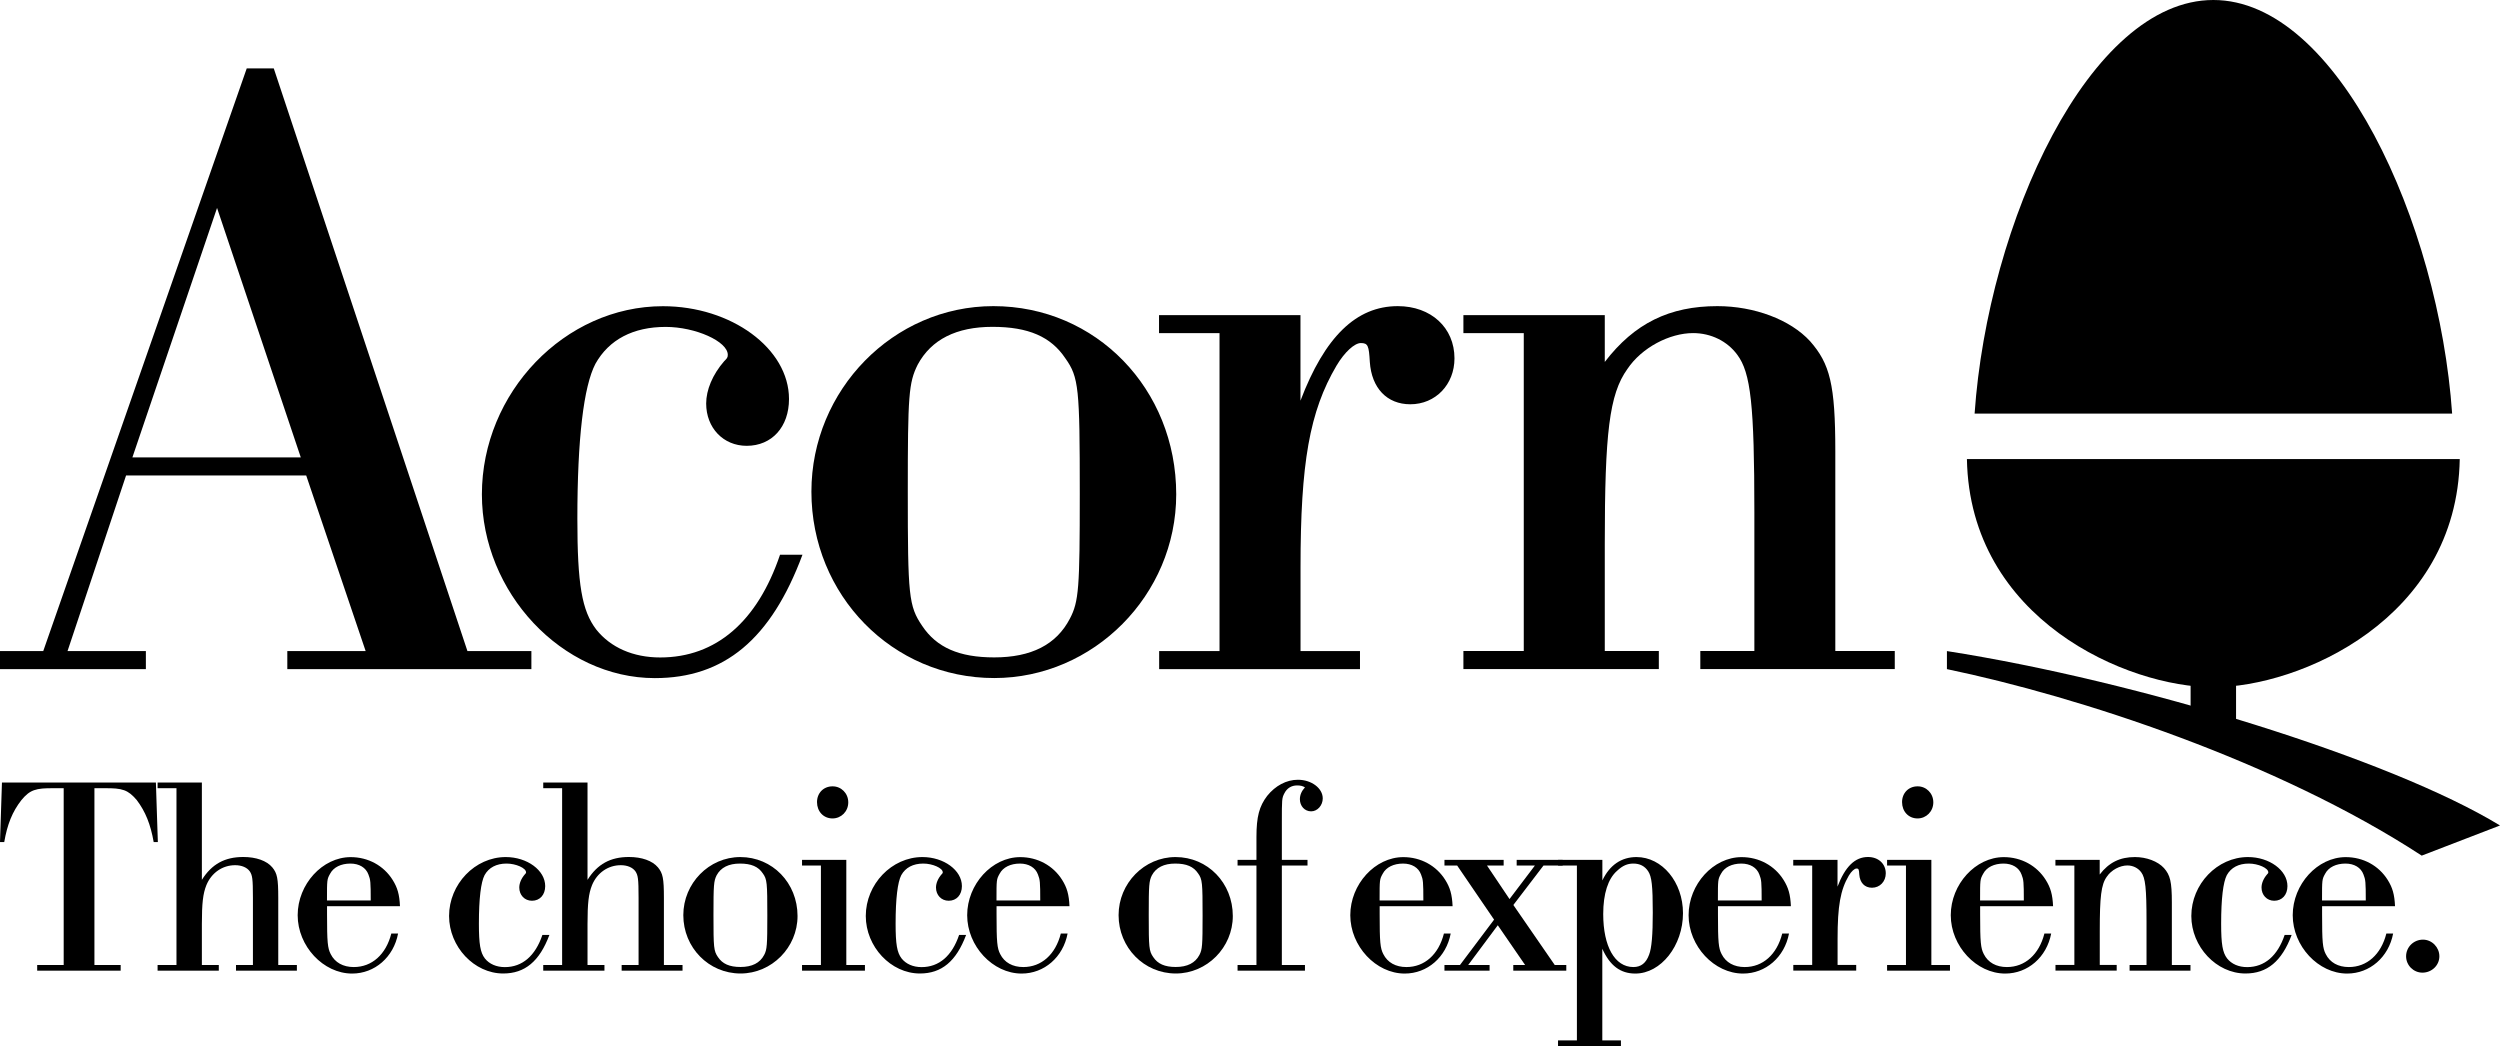 <?xml version="1.0" encoding="utf-8"?>
<!-- Generator: Adobe Illustrator 26.2.1, SVG Export Plug-In . SVG Version: 6.00 Build 0)  -->
<svg version="1.1" id="Layer_1" xmlns="http://www.w3.org/2000/svg" xmlns:xlink="http://www.w3.org/1999/xlink" x="0px" y="0px"
	 viewBox="0 0 3839 1606.2" style="enable-background:new 0 0 3839 1606.2;" xml:space="preserve">
<style type="text/css">
	.st0{fill:#FFFFFF;}
</style>
<g>
	<path d="M3765.5,635.1C3745.1,341.8,3589.1,0,3398.8,0v0c-190.3,0-346.3,341.8-366.6,635.1H3765.5z"/>
	<path d="M3020.4,704.9c4.4,246.2,246.4,350.4,378.4,350.4s374.1-104.2,378.4-350.4H3020.4z"/>
	
		<rect x="3345.6" y="1046.9" transform="matrix(-1.836970e-16 1 -1 -1.836970e-16 4480.59 -2317.06)" width="106.5" height="69.8"/>
	<path d="M2989.7,999.8l0,27.7c201.7,42,506.9,141.4,729.1,286.4l120.2-46.3C3671.2,1165.2,3283,1045.6,2989.7,999.8z"/>
	<g>
		<g>
			<path d="M193.6,730.1l-89.9,269.7H224v27.7H0v-27.7h66.4L378.9,105h41.5l297.4,894.8H816v27.7H441.2v-27.7h120.3l-91.3-269.7
				H193.6z M333.3,319.3l-130,383.1h258.6L333.3,319.3z"/>
			<path d="M1232.3,851.8c-48.4,130-120.3,189.5-226.8,189.5c-142.5,0-265.5-131.4-265.5-282.1c0-156.3,127.2-289,278-289
				c105.1,0,193.6,65,193.6,142.5c0,42.9-26.3,71.9-65,71.9c-36,0-62.2-27.7-62.2-65c0-20.7,9.7-44.3,27.7-65
				c4.1-4.1,5.5-5.5,5.5-9.7c0-20.7-49.8-42.9-95.4-42.9c-49.8,0-87.1,19.4-107.9,56.7c-18,34.6-27.7,114.8-27.7,237.9
				c0,101,6.9,141.1,29,170.1c22.1,27.7,56.7,42.9,98.2,42.9c85.8,0,149.4-55.3,184-157.7H1232.3z"/>
			<path d="M1806.2,759.1c0,154.9-127.2,282.1-279.4,282.1C1370.5,1041.3,1246,914,1246,755c0-156.3,125.9-284.9,279.4-284.9
				C1683.1,470.1,1806.2,597.3,1806.2,759.1z M1409.2,560c-13.8,27.7-15.2,47-15.2,195c0,160.4,1.4,175.6,22.1,206.1
				c22.1,33.2,56.7,48.4,110.6,48.4c56.7,0,95.4-19.4,116.2-59.5c13.8-26.3,15.2-47,15.2-192.2c0-161.8-1.4-178.4-22.1-207.5
				c-22.1-33.2-56.7-48.4-112-48.4C1468.7,501.9,1430,521.3,1409.2,560z"/>
			<path d="M1872.5,511.6h-92.7v-27.7H1997v131.4c37.3-98.2,85.7-145.2,149.4-145.2c51.2,0,87.1,33.2,87.1,80.2
				c0,40.1-29,70.5-67.8,70.5c-35.9,0-59.5-24.9-62.2-65c-1.4-24.9-2.8-29-13.8-29c-9.7,0-24.9,13.8-37.3,34.6
				c-41.5,70.5-55.3,149.4-55.3,309.8v128.6h91.3v27.7h-308.4v-27.7h92.7V511.6z"/>
			<path d="M2339.9,511.6h-92.7v-27.7h217.1v71.9c45.6-59.5,99.6-85.7,172.9-85.7c56.7,0,112,20.7,142.4,53.9
				c30.4,34.6,38.7,66.4,38.7,168.7v307h91.3v27.7H2611v-27.7h83v-213c0-164.6-5.5-214.4-26.3-242c-15.2-20.7-40.1-33.2-67.8-33.2
				c-36,0-78.8,22.1-101,55.3c-27.7,38.7-34.6,98.2-34.6,268.3v164.6h83v27.7h-300.1v-27.7h92.7V511.6z"/>
		</g>
	</g>
	<g>
		<g>
			<path d="M97.9,1210.4H83.1c-28.6-0.4-37.2,2.6-50.2,18.2c-13.9,17.8-21.7,37.2-26.4,64.5H0l3-91.4h236.4l3,91.4H236
				c-4.8-27.3-12.6-46.8-26-64.5c-13.4-15.6-21.6-18.6-50.2-18.2H145v271.5h40.3v8.7H57.1v-8.7h40.7V1210.4z"/>
			<path d="M271,1210.4h-29v-8.7h68v149.4c15.2-24.2,35.1-35.1,63.6-35.1c19.5,0,35.9,5.6,44.6,16c7.4,9.1,9.1,16.5,9.1,46.8v103.1
				h28.6v8.7h-93.5v-8.7h26v-103.1c0-29.9-0.9-34.6-4.8-40.7c-4.3-6.1-12.6-9.5-22.5-9.5c-19.5,0-36.4,11.7-44.2,30.7
				c-5.2,13-6.9,27.7-6.9,59.8v62.8h26v8.7h-94v-8.7h29V1210.4z"/>
			<path d="M502.2,1391.4v12.6c0,42.9,0.9,52,5.6,61.1c6.5,13,19.1,19.9,35.5,19.9c27.7,0,49.4-19.1,57.6-51.5h10.4
				c-6.9,36.4-35.9,61.5-70.6,61.5c-44.2,0-83.6-42-83.6-89.6c0-47.6,38.1-89.2,81.4-89.2c26.8,0,50.7,13,64.5,35.1
				c7.3,11.7,10.4,22.1,11.2,40.3H502.2z M569.3,1382.8c0-28.6-0.4-32-3.5-39.8c-3.9-10.8-14.3-16.9-27.7-16.9
				c-14.3,0-26,5.6-31.2,15.6c-4.8,8.7-4.8,8.7-4.8,41.1H569.3z"/>
			<path d="M843.7,1435.6c-15.2,40.7-37.7,59.3-71,59.3c-44.6,0-83.1-41.1-83.1-88.3c0-48.9,39.8-90.5,87-90.5
				c32.9,0,60.6,20.3,60.6,44.6c0,13.4-8.2,22.5-20.3,22.5c-11.3,0-19.5-8.7-19.5-20.3c0-6.5,3-13.9,8.7-20.4c1.3-1.3,1.7-1.7,1.7-3
				c0-6.5-15.6-13.4-29.9-13.4c-15.6,0-27.3,6.1-33.8,17.8c-5.6,10.8-8.7,35.9-8.7,74.5c0,31.6,2.2,44.2,9.1,53.3
				c6.9,8.7,17.8,13.4,30.8,13.4c26.8,0,46.8-17.3,57.6-49.4H843.7z"/>
			<path d="M863.2,1210.4h-29v-8.7h68v149.4c15.2-24.2,35.1-35.1,63.6-35.1c19.5,0,35.9,5.6,44.6,16c7.4,9.1,9.1,16.5,9.1,46.8
				v103.1h28.6v8.7h-93.5v-8.7h26v-103.1c0-29.9-0.9-34.6-4.8-40.7c-4.3-6.1-12.6-9.5-22.5-9.5c-19.5,0-36.4,11.7-44.2,30.7
				c-5.2,13-6.9,27.7-6.9,59.8v62.8h26v8.7h-94v-8.7h29V1210.4z"/>
			<path d="M1224.7,1406.6c0,48.5-39.8,88.3-87.5,88.3c-48.9,0-87.9-39.8-87.9-89.6c0-48.9,39.4-89.2,87.5-89.2
				C1186.2,1316.1,1224.7,1355.9,1224.7,1406.6z M1100.4,1344.2c-4.3,8.7-4.8,14.7-4.8,61c0,50.2,0.4,55,6.9,64.5
				c6.9,10.4,17.7,15.2,34.6,15.2c17.7,0,29.9-6.1,36.4-18.6c4.3-8.2,4.8-14.7,4.8-60.2c0-50.7-0.4-55.9-6.9-64.9
				c-6.9-10.4-17.8-15.1-35.1-15.1S1106.9,1332.1,1100.4,1344.2z"/>
			<path d="M1260.6,1329.1h-29v-8.7h68v161.5h28.6v8.7h-96.6v-8.7h29V1329.1z M1302.6,1232.1c0,13.9-10.8,24.7-24.2,24.7
				c-13.9,0-23.8-10.8-23.8-25.1c0-13.9,10-24.2,23.8-24.2C1291.8,1207.4,1302.6,1218.2,1302.6,1232.1z"/>
			<path d="M1483.6,1435.6c-15.2,40.7-37.7,59.3-71,59.3c-44.6,0-83.1-41.1-83.1-88.3c0-48.9,39.8-90.5,87-90.5
				c32.9,0,60.6,20.3,60.6,44.6c0,13.4-8.2,22.5-20.3,22.5c-11.3,0-19.5-8.7-19.5-20.3c0-6.5,3-13.9,8.7-20.4c1.3-1.3,1.7-1.7,1.7-3
				c0-6.5-15.6-13.4-29.9-13.4c-15.6,0-27.3,6.1-33.8,17.8c-5.6,10.8-8.7,35.9-8.7,74.5c0,31.6,2.2,44.2,9.1,53.3
				c6.9,8.7,17.8,13.4,30.8,13.4c26.8,0,46.8-17.3,57.6-49.4H1483.6z"/>
			<path d="M1530.3,1391.4v12.6c0,42.9,0.9,52,5.6,61.1c6.5,13,19.1,19.9,35.5,19.9c27.7,0,49.4-19.1,57.6-51.5h10.4
				c-6.9,36.4-35.9,61.5-70.6,61.5c-44.2,0-83.6-42-83.6-89.6c0-47.6,38.1-89.2,81.4-89.2c26.8,0,50.7,13,64.5,35.1
				c7.3,11.7,10.4,22.1,11.2,40.3H1530.3z M1597.4,1382.8c0-28.6-0.4-32-3.5-39.8c-3.9-10.8-14.3-16.9-27.7-16.9
				c-14.3,0-26,5.6-31.2,15.6c-4.8,8.7-4.8,8.7-4.8,41.1H1597.4z"/>
			<path d="M1893.1,1406.6c0,48.5-39.8,88.3-87.5,88.3c-48.9,0-87.9-39.8-87.9-89.6c0-48.9,39.4-89.2,87.5-89.2
				C1854.6,1316.1,1893.1,1355.9,1893.1,1406.6z M1768.8,1344.2c-4.3,8.7-4.8,14.7-4.8,61c0,50.2,0.4,55,6.9,64.5
				c6.9,10.4,17.7,15.2,34.6,15.2c17.7,0,29.9-6.1,36.4-18.6c4.3-8.2,4.8-14.7,4.8-60.2c0-50.7-0.4-55.9-6.9-64.9
				c-6.9-10.4-17.8-15.1-35.1-15.1S1775.3,1332.1,1768.8,1344.2z"/>
			<path d="M1968.4,1481.9h35.5v8.7h-103.5v-8.7h29v-152.8h-29v-8.7h29v-35.1c0-31.2,4.3-47.2,16.5-63.2
				c12.6-15.6,29.4-24.7,47.2-24.7c20.8,0,38.1,13,38.1,28.6c0,10.8-8.2,19.9-17.8,19.9c-10,0-17.3-8.2-17.3-18.6
				c0-6.5,2.6-12.6,7.8-18.2c-3.5-2.2-6.9-3-12.1-3c-8.7,0-15.6,4.3-19.5,12.1c-3.9,7.4-3.9,9.5-3.9,43.7v58.5h39.4v8.7h-39.4
				V1481.9z"/>
			<path d="M2118.6,1391.4v12.6c0,42.9,0.9,52,5.6,61.1c6.5,13,19.1,19.9,35.5,19.9c27.7,0,49.4-19.1,57.6-51.5h10.4
				c-6.9,36.4-35.9,61.5-70.6,61.5c-44.2,0-83.6-42-83.6-89.6c0-47.6,38.1-89.2,81.4-89.2c26.8,0,50.7,13,64.5,35.1
				c7.3,11.7,10.4,22.1,11.2,40.3H2118.6z M2185.7,1382.8c0-28.6-0.4-32-3.5-39.8c-3.9-10.8-14.3-16.9-27.7-16.9
				c-14.3,0-26,5.6-31.2,15.6c-4.8,8.7-4.8,8.7-4.8,41.1H2185.7z"/>
			<path d="M2387.5,1481.9h17.7v8.7h-81.4v-8.7h18.2l-42-61.1l-45.5,61.1h32.9v8.7h-69.3v-8.7h23.8l52.4-69.7l-56.7-83.1h-19.5v-8.7
				h90.9v8.7h-25.6l34.6,51.5l39-51.5H2329v-8.7h70.6v8.7h-29.4l-46.3,60.6L2387.5,1481.9z"/>
			<path d="M2421.6,1329.1h-29v-8.7h68v31.6c11.3-23.8,29.4-35.9,52.4-35.9c39.4,0,71.4,38.5,71.4,86.2c0,49.8-33.8,92.7-73.2,92.7
				c-22.9,0-39-12.1-50.7-38.1v140.7h28.6v8.7h-96.6v-8.7h29V1329.1z M2483.1,1337.3c-13.8,12.1-21.2,35.1-21.2,66.3
				c0,49.8,17.8,81.4,46.3,81.4c11.7,0,19.5-6.1,24.2-19.1c3.9-10,5.6-30.3,5.6-64.5c0-41.6-1.7-55-6.9-63.2
				c-5.2-8.2-13-12.1-22.9-12.1C2499.2,1326.1,2491.8,1329.1,2483.1,1337.3z"/>
			<path d="M2638.1,1391.4v12.6c0,42.9,0.9,52,5.6,61.1c6.5,13,19.1,19.9,35.5,19.9c27.7,0,49.4-19.1,57.6-51.5h10.4
				c-6.9,36.4-35.9,61.5-70.6,61.5c-44.2,0-83.6-42-83.6-89.6c0-47.6,38.1-89.2,81.4-89.2c26.8,0,50.7,13,64.5,35.1
				c7.3,11.7,10.4,22.1,11.2,40.3H2638.1z M2705.2,1382.8c0-28.6-0.4-32-3.5-39.8c-3.9-10.8-14.3-16.9-27.7-16.9
				c-14.3,0-26,5.6-31.2,15.6c-4.8,8.7-4.8,8.7-4.8,41.1H2705.2z"/>
			<path d="M2782.7,1329.1h-29v-8.7h68v41.1c11.7-30.7,26.8-45.5,46.8-45.5c16,0,27.3,10.4,27.3,25.1c0,12.6-9.1,22.1-21.2,22.1
				c-11.3,0-18.6-7.8-19.5-20.4c-0.4-7.8-0.9-9.1-4.3-9.1c-3,0-7.8,4.3-11.7,10.8c-13,22.1-17.3,46.8-17.3,97v40.3h28.6v8.7h-96.6
				v-8.7h29V1329.1z"/>
			<path d="M2926.8,1329.1h-29v-8.7h68v161.5h28.6v8.7h-96.6v-8.7h29V1329.1z M2968.8,1232.1c0,13.9-10.8,24.7-24.2,24.7
				c-13.9,0-23.8-10.8-23.8-25.1c0-13.9,10-24.2,23.8-24.2C2958,1207.4,2968.8,1218.2,2968.8,1232.1z"/>
			<path d="M3040.7,1391.4v12.6c0,42.9,0.9,52,5.6,61.1c6.5,13,19.1,19.9,35.5,19.9c27.7,0,49.4-19.1,57.6-51.5h10.4
				c-6.9,36.4-35.9,61.5-70.6,61.5c-44.2,0-83.6-42-83.6-89.6c0-47.6,38.1-89.2,81.4-89.2c26.8,0,50.7,13,64.5,35.1
				c7.3,11.7,10.4,22.1,11.2,40.3H3040.7z M3107.8,1382.8c0-28.6-0.4-32-3.5-39.8c-3.9-10.8-14.3-16.9-27.7-16.9
				c-14.3,0-26,5.6-31.2,15.6c-4.8,8.7-4.8,8.7-4.8,41.1H3107.8z"/>
			<path d="M3185.3,1329.1h-29v-8.7h68v22.5c14.3-18.6,31.2-26.8,54.1-26.8c17.8,0,35.1,6.5,44.6,16.9c9.5,10.8,12.1,20.8,12.1,52.8
				v96.1h28.6v8.7h-93.5v-8.7h26v-66.7c0-51.5-1.7-67.1-8.2-75.8c-4.8-6.5-12.6-10.4-21.2-10.4c-11.3,0-24.7,6.9-31.6,17.3
				c-8.7,12.1-10.8,30.7-10.8,84v51.5h26v8.7h-94v-8.7h29V1329.1z"/>
			<path d="M3519.1,1435.6c-15.2,40.7-37.7,59.3-71,59.3c-44.6,0-83.1-41.1-83.1-88.3c0-48.9,39.8-90.5,87-90.5
				c32.9,0,60.6,20.3,60.6,44.6c0,13.4-8.2,22.5-20.3,22.5c-11.3,0-19.5-8.7-19.5-20.3c0-6.5,3-13.9,8.7-20.4c1.3-1.3,1.7-1.7,1.7-3
				c0-6.5-15.6-13.4-29.9-13.4c-15.6,0-27.3,6.1-33.8,17.8c-5.6,10.8-8.7,35.9-8.7,74.5c0,31.6,2.2,44.2,9.1,53.3
				c6.9,8.7,17.8,13.4,30.8,13.4c26.8,0,46.8-17.3,57.6-49.4H3519.1z"/>
			<path d="M3565.8,1391.4v12.6c0,42.9,0.9,52,5.6,61.1c6.5,13,19.1,19.9,35.5,19.9c27.7,0,49.4-19.1,57.6-51.5h10.4
				c-6.9,36.4-35.9,61.5-70.6,61.5c-44.2,0-83.6-42-83.6-89.6c0-47.6,38.1-89.2,81.4-89.2c26.8,0,50.7,13,64.5,35.1
				c7.3,11.7,10.4,22.1,11.2,40.3H3565.8z M3632.9,1382.8c0-28.6-0.4-32-3.5-39.8c-3.9-10.8-14.3-16.9-27.7-16.9
				c-14.3,0-26,5.6-31.2,15.6c-4.8,8.7-4.8,8.7-4.8,41.1H3632.9z"/>
			<path d="M3745.9,1468.5c0,13.9-11.7,25.1-26,25.1c-13.8,0-25.1-11.3-25.1-25.1c0-14.3,11.7-25.6,26-25.6
				C3734.6,1443,3745.9,1454.7,3745.9,1468.5z"/>
		</g>
	</g>
</g>
</svg>
